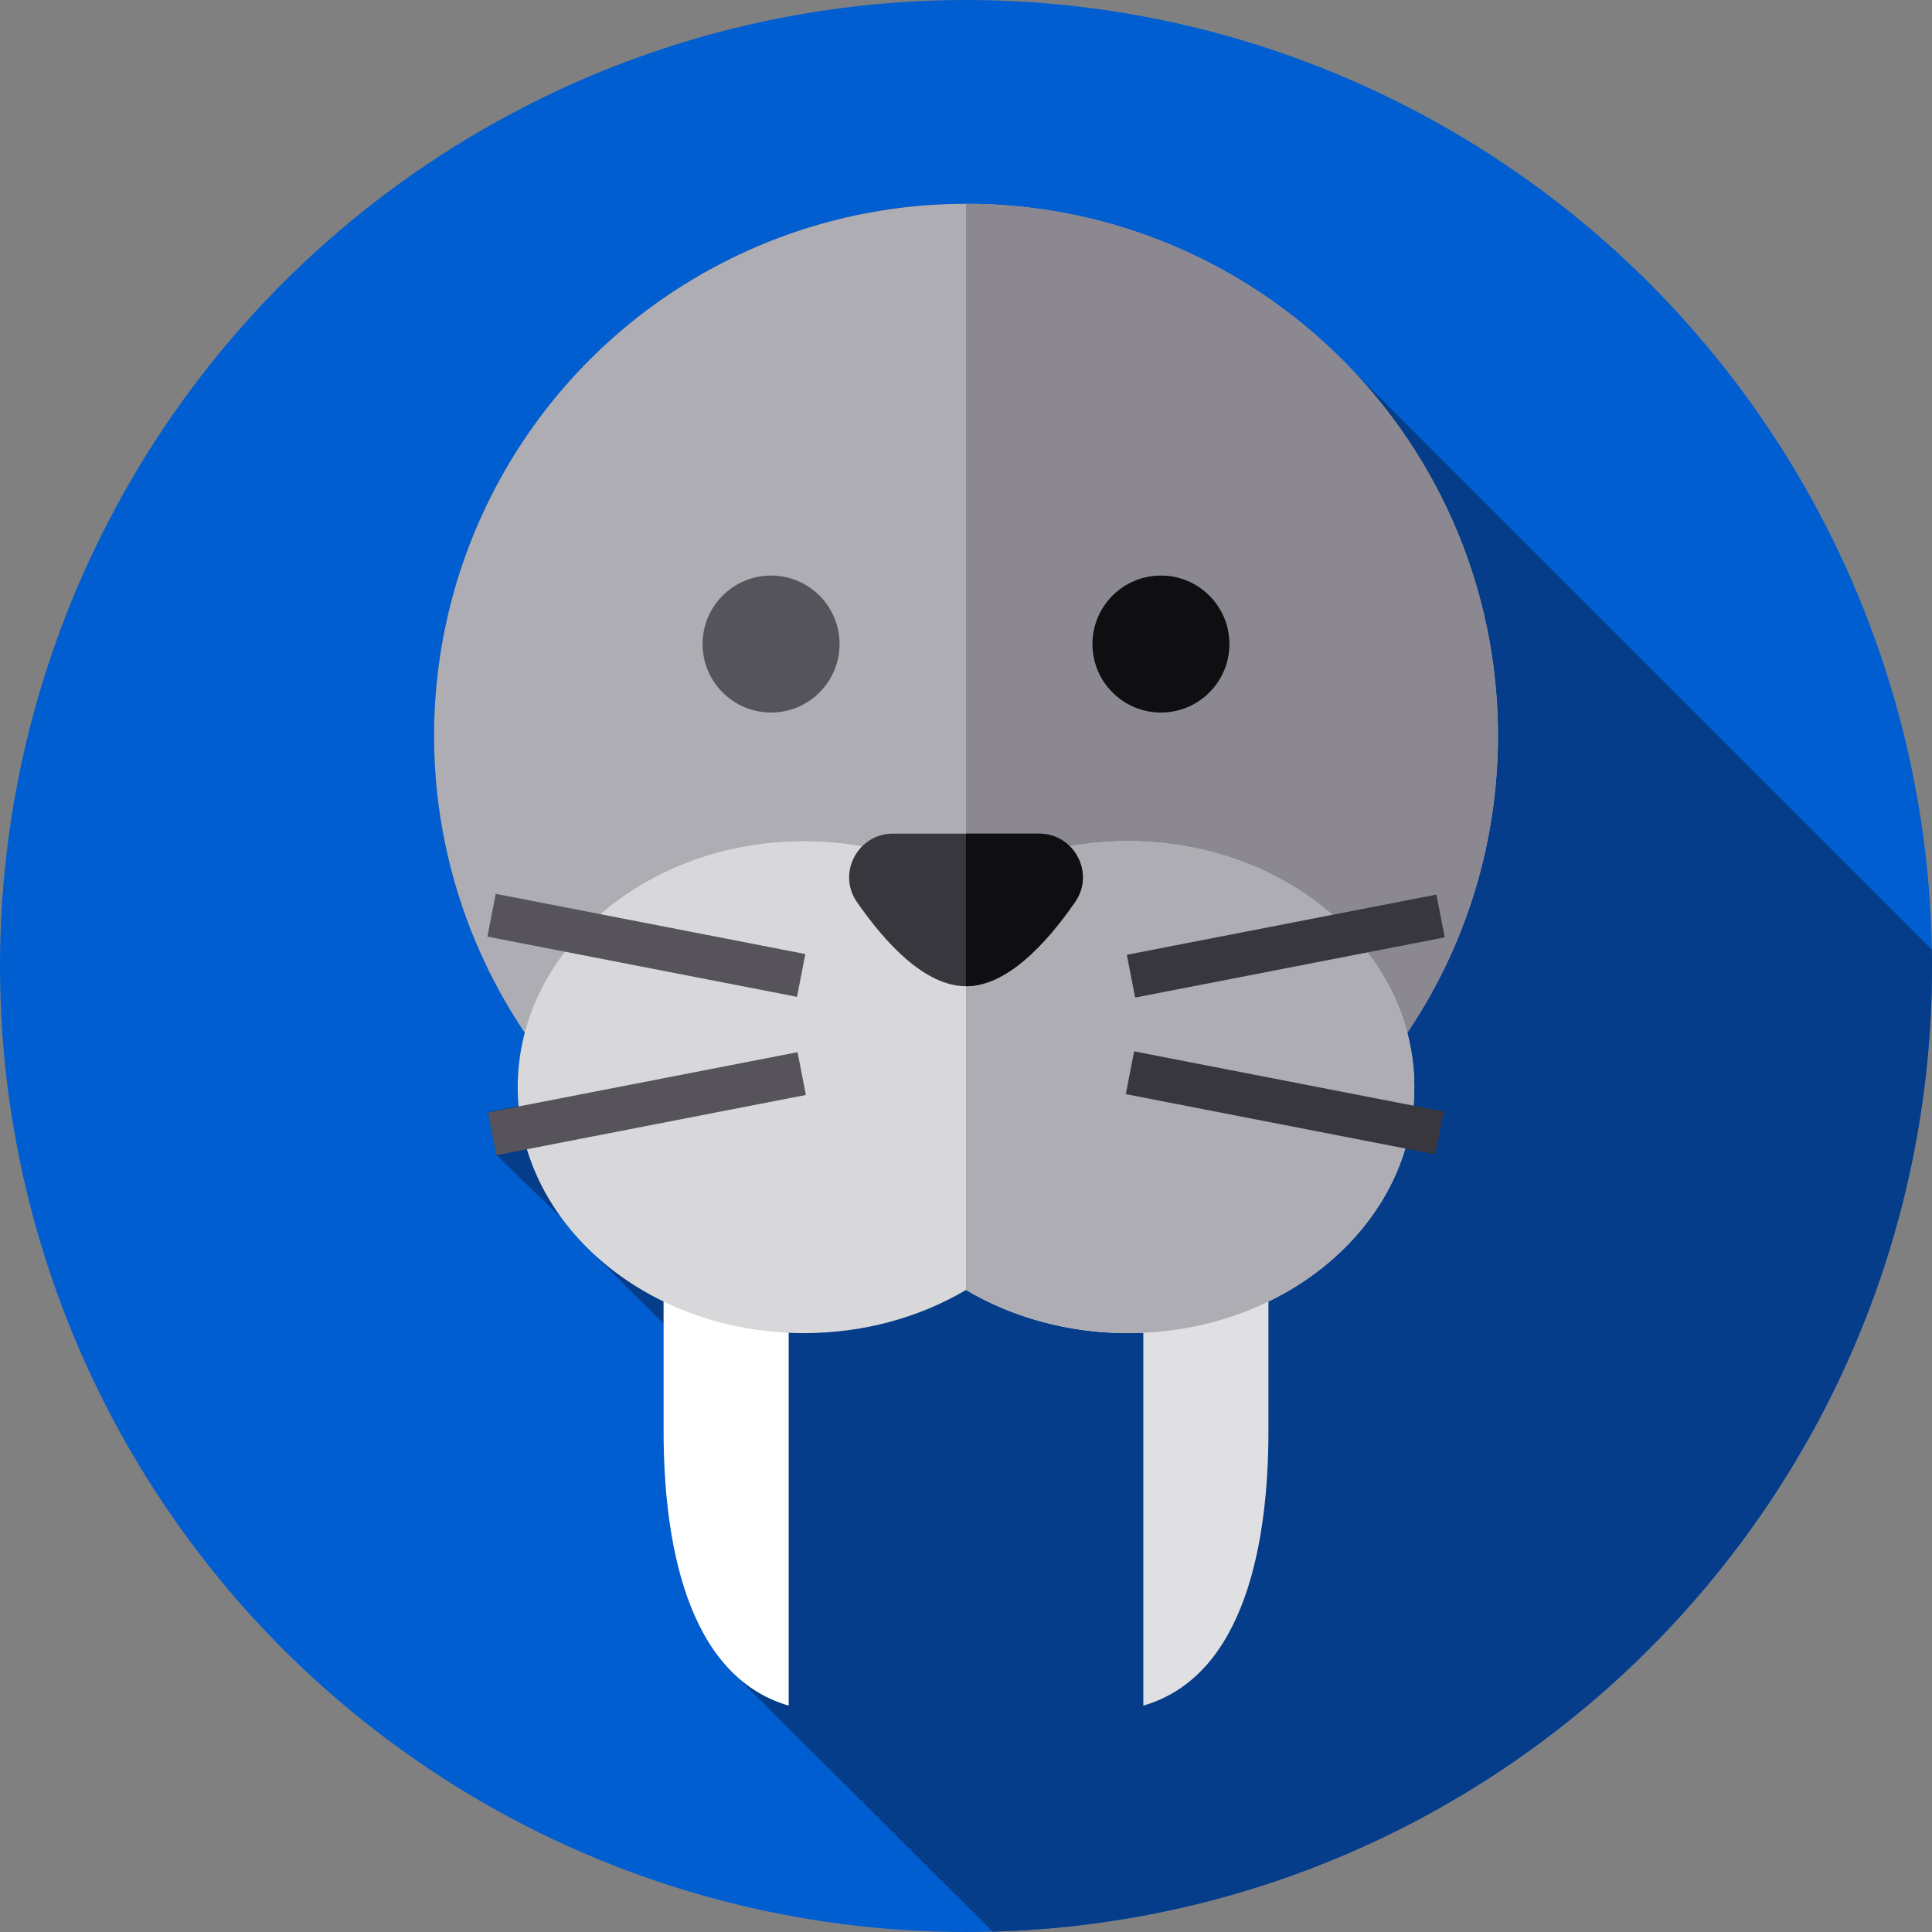 <?xml version="1.0" encoding="iso-8859-1"?>
<!-- Generator: Adobe Illustrator 19.0.0, SVG Export Plug-In . SVG Version: 6.00 Build 0)  -->
<svg version="1.1" id="Capa_1" xmlns="http://www.w3.org/2000/svg" xmlns:xlink="http://www.w3.org/1999/xlink" x="0px" y="0px"
	 viewBox="0 0 512 512" style="enable-background:new 0 0 512 512;" xml:space="preserve">
<rect x="0" y="0" width="512" height="512" fill="#808080" stroke="none"/>
<circle style="fill:#005ED1;" cx="256" cy="256" r="256"/>
<path style="fill:#053D8A;" d="M512,256c0-1.459-0.031-2.91-0.055-4.363l-153.49-153.49C332.756,70.962,296.361,53.996,256,53.996
	c-77.855,0-140.97,63.114-140.97,140.969c0,29.174,8.863,56.277,24.041,78.766c-1.213,4.628-1.874,9.434-1.874,14.377
	c0,1.679,0.098,3.337,0.243,4.983l-8.169,1.589l2.206,11.334l17.384,16.813c1.92,2.613,4.051,5.098,6.372,7.441l20.624,20.526
	c0,8.749,0,18.676,0,28.543c0,22.052,3.509,49.466,18.437,64.03l68.745,68.533C401.168,508.171,512,395.031,512,256z"/>
<path style="fill:#FFFFFF;" d="M175.856,322.671c0,0,0,28.667,0,56.667s5.638,64.667,33.152,72.667V322.671H175.856z"/>
<path style="fill:#E0E0E2;" d="M336.144,322.671c0,0,0,28.667,0,56.667s-5.638,64.667-33.152,72.667V322.671H336.144z"/>
<circle style="fill:#AEADB3;" cx="256" cy="194.97" r="140.97"/>
<path style="fill:#8B8892;" d="M396.97,194.97c0,29.16-8.86,56.26-24.03,78.74c-25.32,37.54-68.24,62.23-116.94,62.23V54
	C333.86,54,396.97,117.11,396.97,194.97z"/>
<path style="fill:#D8D8DA;" d="M298.932,222.924c-15.937,0-30.723,4.225-42.932,11.438c-12.209-7.213-26.995-11.438-42.932-11.438
	c-41.902,0-75.87,29.184-75.87,65.184s33.969,65.184,75.87,65.184c15.937,0,30.723-4.225,42.932-11.438
	c12.209,7.213,26.995,11.438,42.932,11.438c41.902,0,75.87-29.184,75.87-65.184C374.803,252.108,340.834,222.924,298.932,222.924z"
	/>
<path style="fill:#AEADB3;" d="M374.8,288.11c0,36-33.97,65.18-75.87,65.18c-15.93,0-30.72-4.22-42.93-11.44V234.36
	c12.21-7.21,27-11.44,42.93-11.44c36.14,0,66.38,21.72,74.01,50.79C374.16,278.34,374.8,283.16,374.8,288.11z"/>
<g>
	
		<rect x="298.83" y="244.844" transform="matrix(0.982 -0.191 0.191 0.982 -41.597 69.669)" style="fill:#39373E;" width="83.551" height="11.547"/>
	
		<rect x="298.839" y="286.614" transform="matrix(-0.982 -0.191 0.191 -0.982 619.112 644.448)" style="fill:#39373E;" width="83.551" height="11.547"/>
</g>
<g>
	
		<rect x="129.589" y="244.851" transform="matrix(-0.982 -0.191 0.191 -0.982 291.705 529.366)" style="fill:#56535B;" width="83.551" height="11.547"/>
	
		<rect x="129.59" y="286.595" transform="matrix(0.982 -0.191 0.191 0.982 -52.687 38.113)" style="fill:#56535B;" width="83.551" height="11.547"/>
</g>
<path style="fill:#39373E;" d="M275.355,220.924h-19.352h-0.006h-19.352c-9.296,0-14.854,10.439-9.57,18.087
	c7.437,10.765,17.98,22.344,28.923,22.348l0,0c0,0,0.002,0,0.003,0c0.001,0,0.002,0,0.002,0h0.001
	c10.943-0.004,21.486-11.583,28.923-22.348C290.21,231.363,284.651,220.924,275.355,220.924z"/>
<path style="fill:#0F0F11;" d="M284.921,239.009c-3.721,5.382-8.204,10.964-13.137,15.21c-4.933,4.246-10.315,7.143-15.784,7.143
	v-40.435h19.356c4.72,0,8.479,2.697,10.34,6.356C287.506,230.818,287.518,235.251,284.921,239.009z"/>
<circle style="fill:#56545B;" cx="204.34" cy="170.68" r="18.15"/>
<circle style="fill:#0F0F11;" cx="307.66" cy="170.68" r="18.15"/>
<g>
</g>
<g>
</g>
<g>
</g>
<g>
</g>
<g>
</g>
<g>
</g>
<g>
</g>
<g>
</g>
<g>
</g>
<g>
</g>
<g>
</g>
<g>
</g>
<g>
</g>
<g>
</g>
<g>
</g>
</svg>

